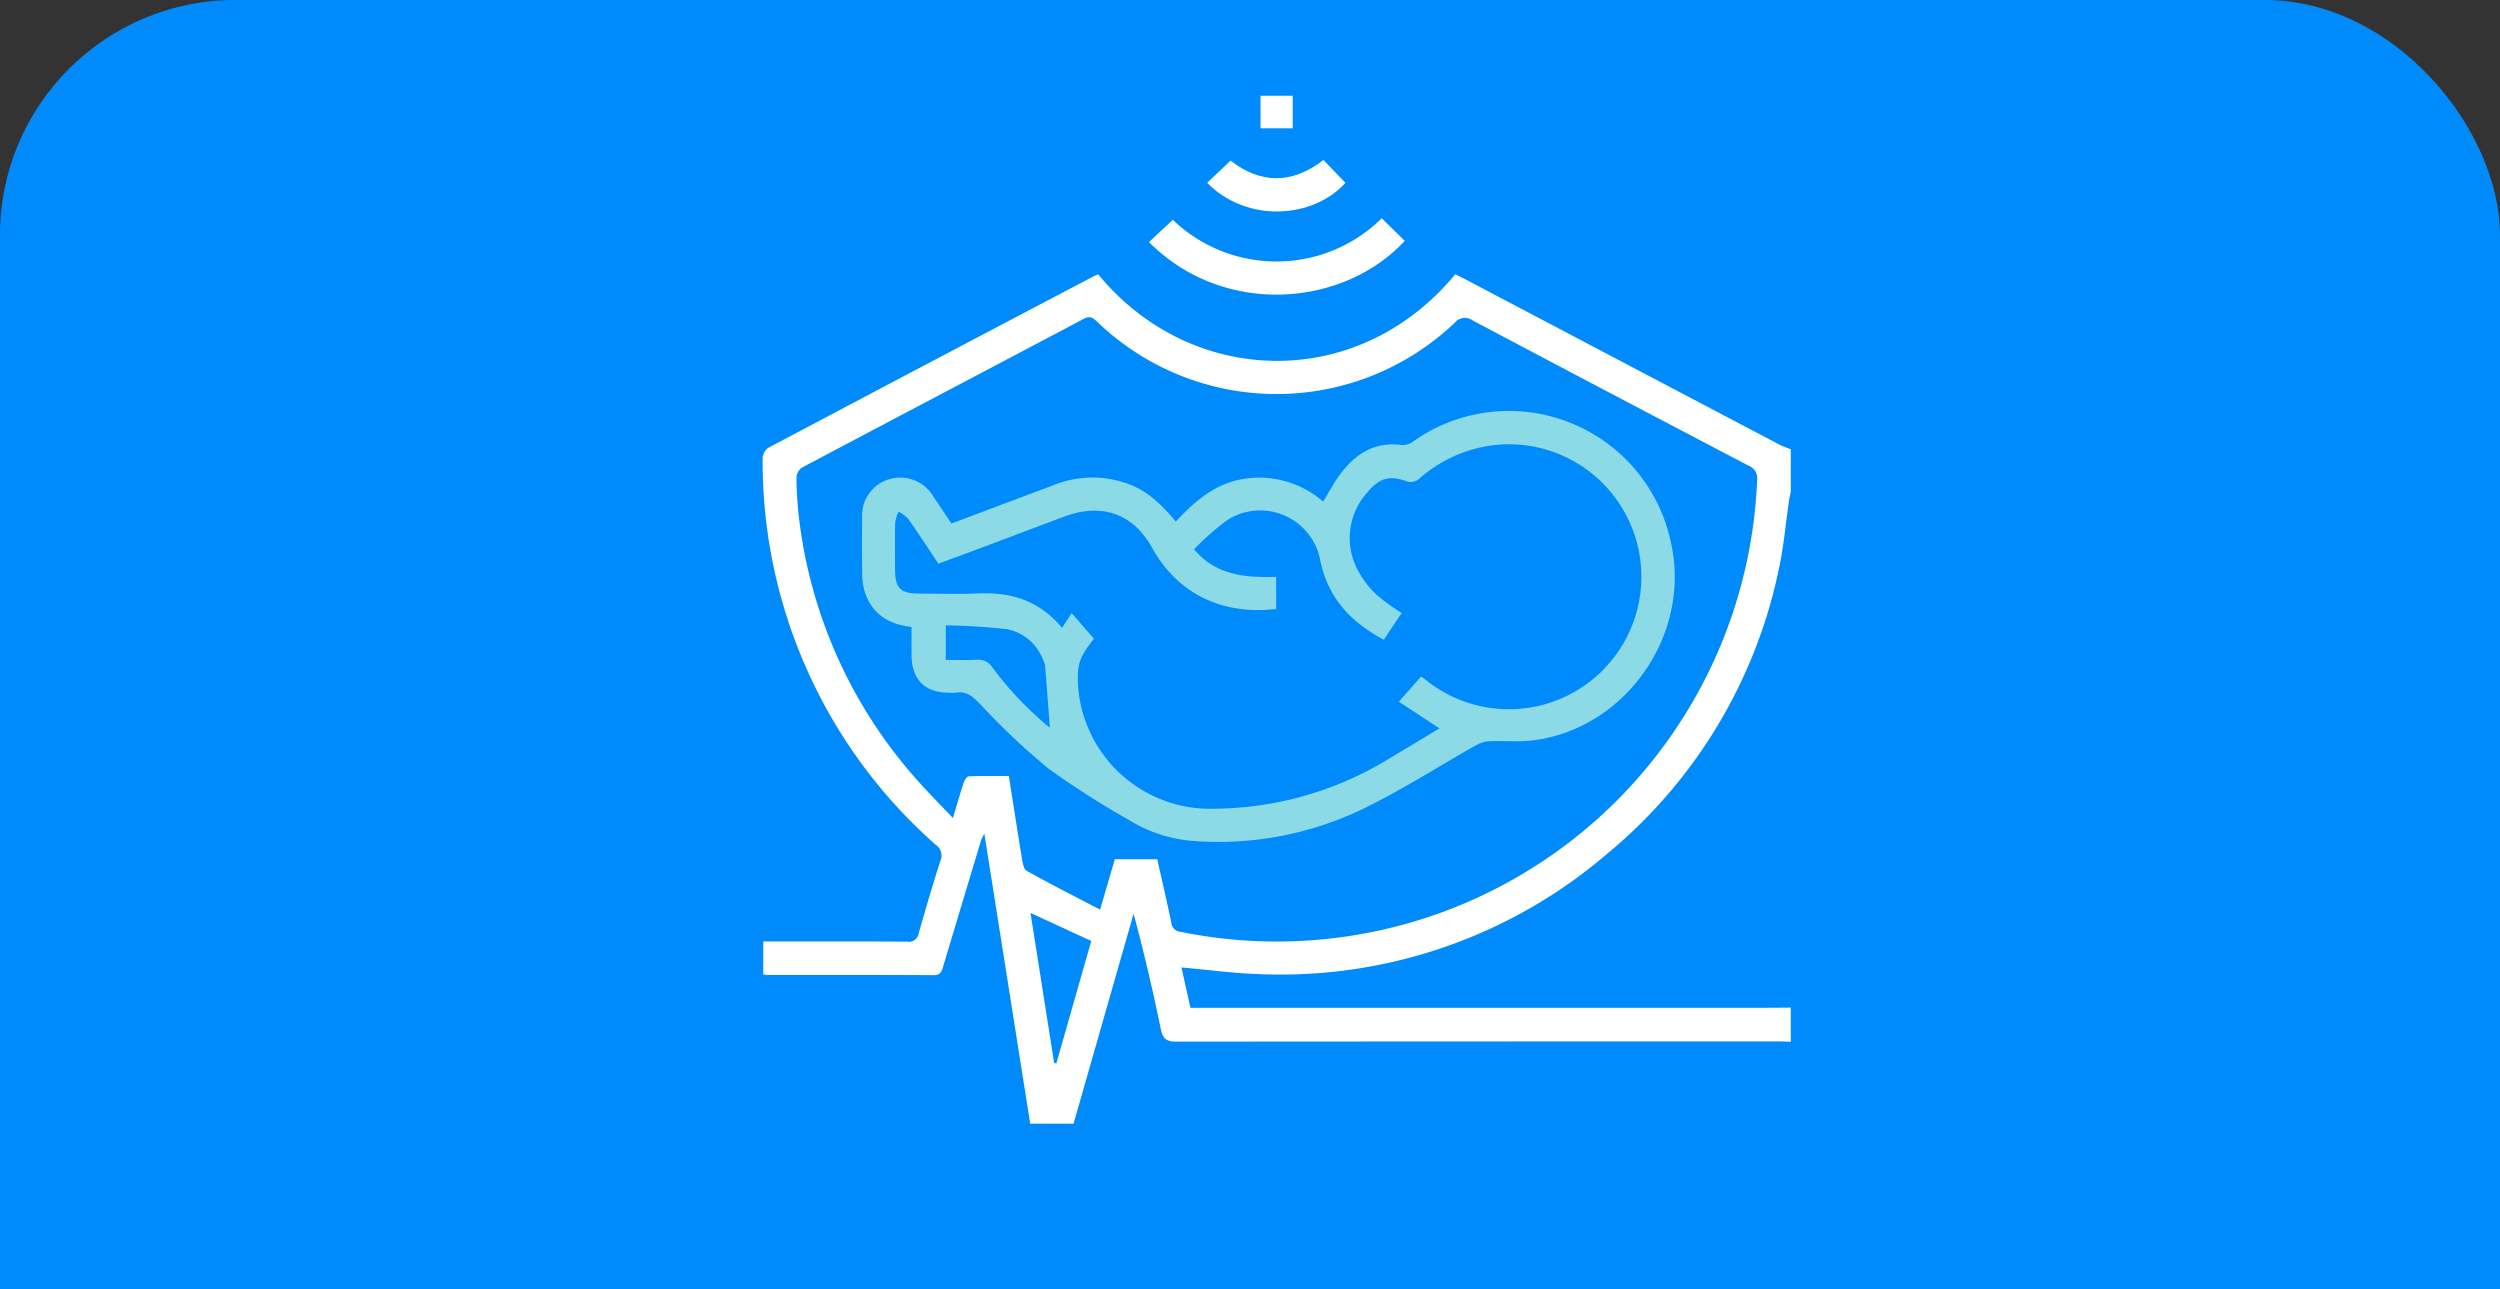 <svg xmlns="http://www.w3.org/2000/svg" width="287" height="148" viewBox="0 0 287 148">
  <rect x="0" y="0" width="287" height="148" fill="#333333" stroke="none"/>
  <g id="Grupo_159306" data-name="Grupo 159306" transform="translate(-335 -7678)">
    <rect id="Rectángulo_47414" data-name="Rectángulo 47414" width="287" height="148" rx="27" transform="translate(335 7678)" fill="#008bfd"/>
    <rect id="Rectángulo_48079" data-name="Rectángulo 48079" width="33" height="47" transform="translate(335 7779)" fill="#008bfd"/>
    <rect id="Rectángulo_48080" data-name="Rectángulo 48080" width="26" height="40" transform="translate(596 7786)" fill="#008bfd"/>
    <g id="Grupo_158619" data-name="Grupo 158619" transform="translate(422.554 7688.992)">
      <g id="Grupo_158278" data-name="Grupo 158278" transform="translate(0)">
        <path id="Trazado_230917" data-name="Trazado 230917" d="M118.031,156.841c-.5-.015-1-.043-1.5-.043q-34.521,0-69.042.026c-1.148,0-1.554-.328-1.783-1.445-.908-4.417-1.931-8.809-3.122-13.236q-3.441,12.033-6.893,24.1H30.715l-5.267-33.294a7.22,7.22,0,0,0-.382.8q-2.178,7.214-4.34,14.433c-.17.57-.282,1.02-1.1,1.015-6.377-.041-12.755-.025-19.133-.029a3.449,3.449,0,0,1-.428-.066v-3.773H1.257c5.11,0,10.22-.022,15.33.022a1.152,1.152,0,0,0,1.34-1.009c.782-2.768,1.59-5.529,2.476-8.265a1.5,1.5,0,0,0-.542-1.853A58.668,58.668,0,0,1,0,89.785a1.527,1.527,0,0,1,.651-1.134q18.718-9.91,37.474-19.75a3.2,3.2,0,0,1,.406-.15c10.672,12.981,29.846,13.485,40.98-.023.394.2.8.4,1.207.608q18.028,9.492,36.057,18.981a12.647,12.647,0,0,0,1.254.5v4.842c-.071.373-.156.744-.21,1.12-.377,2.579-.6,5.191-1.146,7.732a57.562,57.562,0,0,1-19.69,32.719,57.568,57.568,0,0,1-40.07,13.84c-2.9-.091-5.785-.491-8.834-.762l1.032,4.637h1.63q31.514,0,63.027,0c1.421,0,2.842-.016,4.262-.025ZM45.3,135.891c.553,2.466,1.112,4.852,1.61,7.252a1.153,1.153,0,0,0,1.072,1.077,55.191,55.191,0,0,0,66.181-51.85,1.545,1.545,0,0,0-.985-1.669Q97.319,82.406,81.5,74.03a1.493,1.493,0,0,0-2.057.275,29.68,29.68,0,0,1-41.078-.158c-.455-.42-.791-.676-1.475-.314C26.106,79.539,15.3,85.207,4.52,90.92a1.494,1.494,0,0,0-.638,1.129,42.558,42.558,0,0,0,.295,4.71,54.87,54.87,0,0,0,13.883,30.4c1.165,1.3,2.4,2.534,3.782,3.994.481-1.6.834-2.848,1.242-4.075.093-.28.373-.7.58-.709,1.521-.061,3.045-.033,4.6-.033.507,3.217.976,6.285,1.485,9.347.09.538.193,1.326.553,1.528,2.728,1.528,5.522,2.94,8.436,4.46l1.69-5.785ZM33.463,159.269l.249.062,4.012-14.062-6.976-3.22,2.714,17.221" transform="translate(-0.001 -48.238)" fill="#fff"/>
        <rect id="Rectángulo_47612" data-name="Rectángulo 47612" width="3.689" height="3.738" transform="translate(57.157)" fill="#fff"/>
        <path id="Trazado_230918" data-name="Trazado 230918" d="M175.474,47.183l2.642,2.591c-7.107,7.673-20.85,8.717-29.364.139l2.738-2.554a17.192,17.192,0,0,0,23.984-.176" transform="translate(-104.404 -33.116)" fill="#fff"/>
        <path id="Trazado_230919" data-name="Trazado 230919" d="M171.143,27.367l2.687-2.555c3.463,2.691,7.047,2.721,10.666-.069l2.529,2.623c-3.732,4.113-11.273,4.644-15.881,0" transform="translate(-120.119 -17.366)" fill="#fff"/>
        <path id="Trazado_230922" data-name="Trazado 230922" d="M74.266,134.107c2.27-2.414,4.647-4.475,8.036-4.924a11.16,11.16,0,0,1,8.879,2.648c.666-1.087,1.224-2.178,1.949-3.144,1.762-2.349,3.987-3.786,7.1-3.35a2,2,0,0,0,1.248-.39A19.005,19.005,0,0,1,131.1,136.5c2.4,10.523-5.148,21.41-15.837,22.736-1.659.206-3.362.03-5.042.1a3.446,3.446,0,0,0-1.478.455c-4.344,2.447-8.554,5.167-13.033,7.332a38.237,38.237,0,0,1-19.473,3.662,16.255,16.255,0,0,1-7.371-2.42,96.283,96.283,0,0,1-9.3-5.952A82.5,82.5,0,0,1,51.729,155c-.812-.823-1.521-1.457-2.729-1.239a4.347,4.347,0,0,1-.806.006c-2.763-.031-4.231-1.506-4.266-4.3-.013-1.068,0-2.136,0-3.246-2.732-.309-4.638-1.572-5.419-4.194a7.165,7.165,0,0,1-.245-1.929c-.03-2.113-.035-4.226-.005-6.339a4.333,4.333,0,0,1,3.177-4.525,4.421,4.421,0,0,1,5.038,2.077c.674.976,1.322,1.969,2.032,3.029,3.841-1.442,7.637-2.869,11.434-4.291a12.227,12.227,0,0,1,6.427-.874c3.36.576,5.214,1.743,7.9,4.94m23.882,13.57c-3.774-2-6.373-4.759-7.284-9.03a7.013,7.013,0,0,0-10.728-4.681,31.147,31.147,0,0,0-3.778,3.325c2.575,3.057,5.974,3.259,9.423,3.172v3.686c-5.984.7-11.228-1.586-14.246-7.043-2.17-3.924-5.8-5.149-10.006-3.588-3.129,1.161-6.247,2.35-9.372,3.521-1.71.641-3.425,1.269-5.15,1.908-1.194-1.79-2.3-3.5-3.468-5.161a4.373,4.373,0,0,0-1.1-.813,4.513,4.513,0,0,0-.388,1.213c-.043,1.767-.02,3.535-.018,5.3,0,2.3.575,2.889,2.838,2.892,2.229,0,4.462.084,6.686-.018,3.736-.173,6.99.776,9.652,3.942l1.1-1.674,2.561,2.932c-1.579,1.97-1.9,2.849-1.857,4.9a15.2,15.2,0,0,0,14.568,14.61,38.9,38.9,0,0,0,21.161-5.74q2.9-1.732,5.795-3.481l-4.672-3.06,2.557-2.892c.254.185.41.291.558.408a15.209,15.209,0,1,0,8.532-27.036,15.736,15.736,0,0,0-9.367,3.98,1.514,1.514,0,0,1-1.258.284c-2.065-.766-3.221-.479-4.635,1.236a7.789,7.789,0,0,0-.95,9.181,10.43,10.43,0,0,0,2.123,2.664,24.157,24.157,0,0,0,2.767,1.991l-2.047,3.068M59.807,157.783c-.173-2.285-.349-4.7-.548-7.115a2.315,2.315,0,0,0-.267-.754,5.568,5.568,0,0,0-4.067-3.434,69.325,69.325,0,0,0-7.067-.444V150c1.23,0,2.377.049,3.519-.017a1.9,1.9,0,0,1,1.823.863,38.807,38.807,0,0,0,6.606,6.941" transform="translate(-26.837 -85.235)" fill="#8bdae6"/>
      </g>
    </g>
  </g>
</svg>
